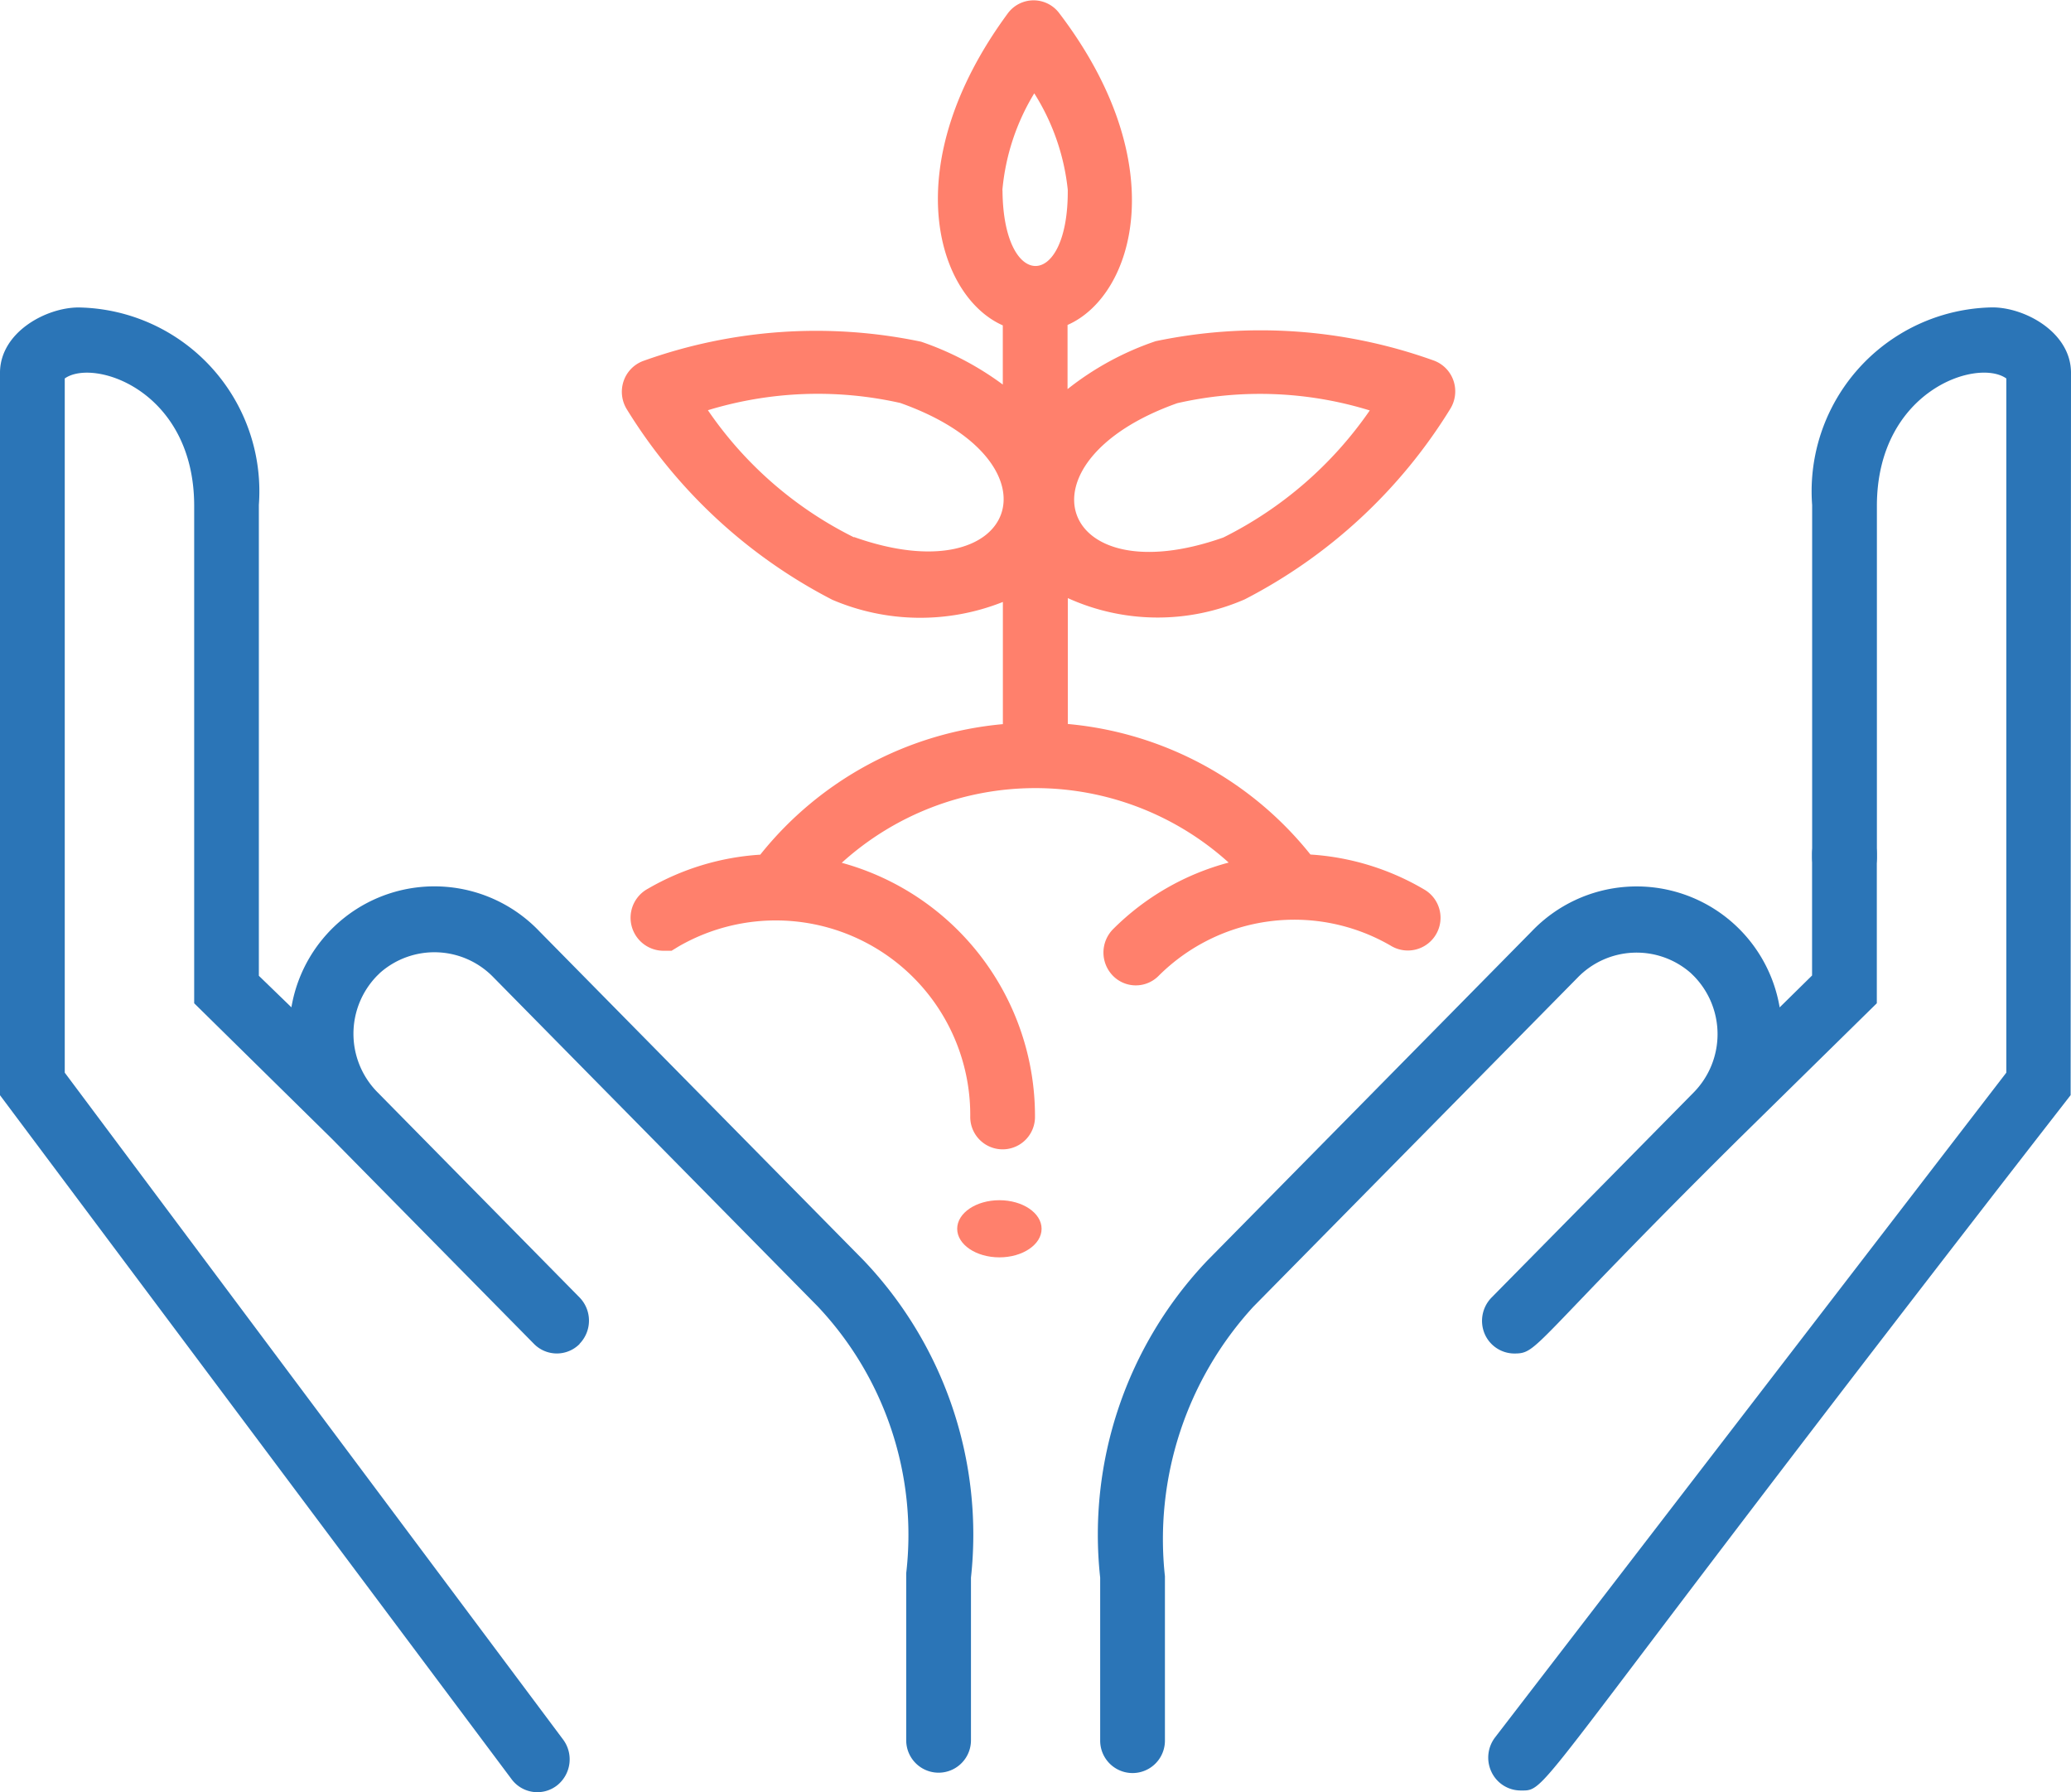 <svg xmlns="http://www.w3.org/2000/svg" width="28.562" height="24.713" viewBox="0 0 28.562 24.713">
  <g id="Group_4581" data-name="Group 4581" transform="translate(-301 -154.998)">
    <path id="Path_19157" data-name="Path 19157" d="M271.633,210.434v2.248a.446.446,0,1,0,.893,0v-2.267a4.742,4.742,0,0,1,1.218-3.716l4.474-4.54a1.132,1.132,0,0,1,1.561-.062l.043.042a1.146,1.146,0,0,1,0,1.6l-2.79,2.831a.459.459,0,0,0-.1.493.447.447,0,0,0,.412.28c.336,0,.211-.1,3.1-2.963l1.9-1.867v-2.059a.446.446,0,1,0-.893,0v1.676l-.447.44a2,2,0,0,0-3.418-1.05l-4.474,4.54A5.482,5.482,0,0,0,271.633,210.434Z" transform="translate(44.54 -33.68)" fill="#2b75b7"/>
    <path id="Path_19158" data-name="Path 19158" d="M376.043,75.771c-.009-.552-.638-.891-1.084-.891a2.536,2.536,0,0,0-2.486,2.726v4.858a.446.446,0,1,0,.893,0V77.608c.007-1.578,1.381-2.034,1.785-1.748v9.573L368.1,94.6a.459.459,0,0,0-.049.477.446.446,0,0,0,.4.255c.418,0,.024.14,7.587-9.589Z" transform="translate(-46.481 84.357)" fill="#2b75b7"/>
    <path id="Path_19161" data-name="Path 19161" d="M7.992,89.176a.458.458,0,0,0,0-.641L5.2,85.7a1.146,1.146,0,0,1,0-1.6l.043-.042a1.132,1.132,0,0,1,1.561.062l4.474,4.54a4.588,4.588,0,0,1,1.22,3.678c0,3.182,0,2.055,0,2.305a.446.446,0,1,0,.893,0V92.4a5.482,5.482,0,0,0-1.48-4.375l-4.474-4.54a2,2,0,0,0-3.418,1.05L3.57,84.1V77.607a2.535,2.535,0,0,0-2.486-2.723c-.447,0-1.076.339-1.084.891v9.972l7.059,9.437a.442.442,0,0,0,.626.079.458.458,0,0,0,.077-.636L.893,85.436V75.863c.4-.284,1.778.165,1.785,1.746v6.87l1.9,1.87,2.786,2.827a.442.442,0,0,0,.631,0Z" transform="translate(301 84.354)" fill="#2b75b7"/>
    <path id="Path_19164" data-name="Path 19164" d="M162.182,11.893a3.538,3.538,0,0,0-1.593.917.458.458,0,0,0-.006.641.442.442,0,0,0,.631.006,2.648,2.648,0,0,1,3.215-.411.451.451,0,0,0,.448-.783,3.527,3.527,0,0,0-1.567-.481,4.838,4.838,0,0,0-3.346-1.8V8.246a3,3,0,0,0,2.44.017,7.2,7.2,0,0,0,2.832-2.623.459.459,0,0,0,.046-.394A.45.45,0,0,0,165,4.966a7.058,7.058,0,0,0-3.825-.263,4.03,4.03,0,0,0-1.215.661V4.479c.914-.4,1.473-2.215-.115-4.3a.442.442,0,0,0-.711.006c-1.544,2.1-.974,3.9-.067,4.3v.816a4.137,4.137,0,0,0-1.127-.591,7.058,7.058,0,0,0-3.825.263.45.45,0,0,0-.277.279.459.459,0,0,0,.046.394,7.2,7.2,0,0,0,2.832,2.623,3.084,3.084,0,0,0,2.352.03V9.984a4.838,4.838,0,0,0-3.346,1.8,3.526,3.526,0,0,0-1.552.471.455.455,0,0,0,.209.854h.12l.1-.061a2.682,2.682,0,0,1,4.019,2.353.446.446,0,1,0,.893,0,3.621,3.621,0,0,0-2.665-3.505A3.975,3.975,0,0,1,162.182,11.893Zm-.709-6.335a5.135,5.135,0,0,1,2.655.1,5.351,5.351,0,0,1-2.019,1.752C159.829,8.216,159.2,6.365,161.473,5.558Zm-4.46,1.849A5.281,5.281,0,0,1,155,5.655a5.185,5.185,0,0,1,2.653-.1c2.294.813,1.628,2.652-.636,1.849Zm2.048-4.785a3.092,3.092,0,0,1,.44-1.337,3.09,3.09,0,0,1,.462,1.33c.011,1.394-.891,1.406-.9.007Z" transform="translate(155.763 155)" fill="#ff806c"/>
    <ellipse id="Ellipse_226" data-name="Ellipse 226" cx="0.582" cy="0.394" rx="0.582" ry="0.394" transform="translate(314.201 171.549)" fill="#ff806c"/>
  </g>
</svg>
